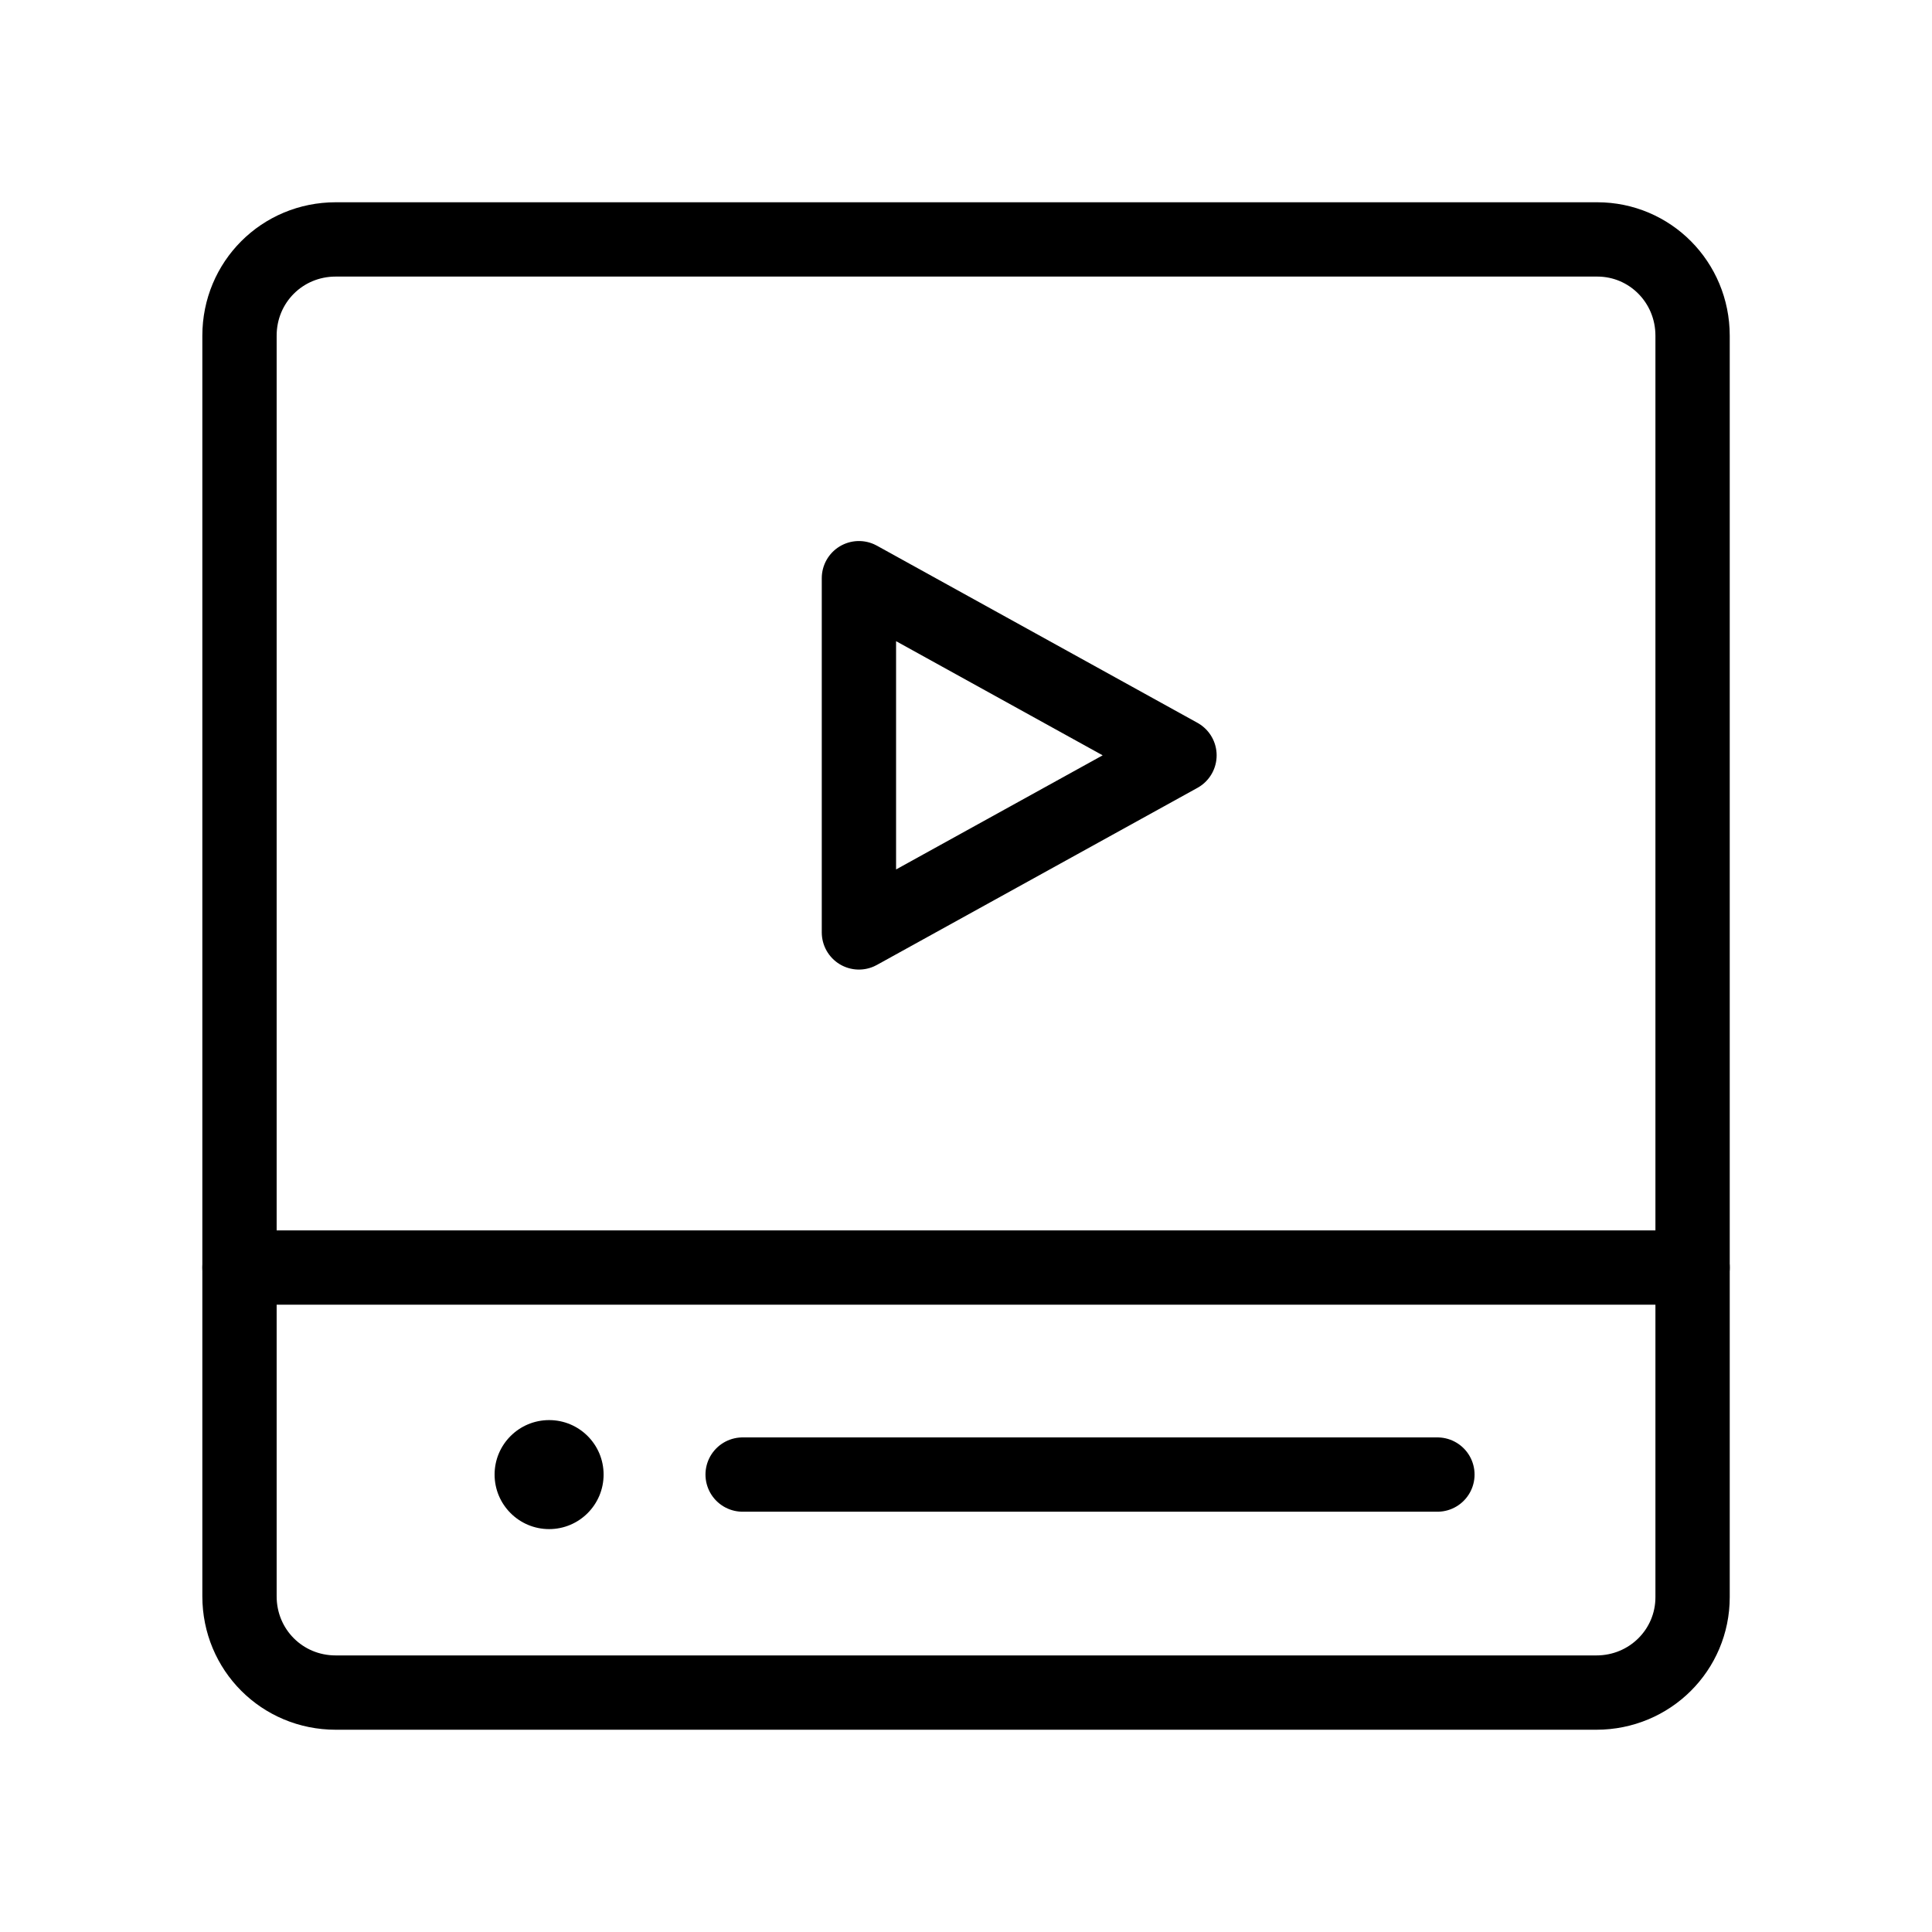 <svg width="26" height="26" viewBox="0 0 26 26" fill="none" xmlns="http://www.w3.org/2000/svg">
<path d="M21.483 22.778H4.518C3.797 22.778 3.223 22.203 3.223 21.482V4.518C3.223 3.797 3.797 3.222 4.518 3.222H21.495C22.204 3.222 22.778 3.797 22.778 4.518V21.494C22.778 22.203 22.204 22.778 21.483 22.778Z" stroke="black" stroke-miterlimit="10" stroke-linecap="round" stroke-linejoin="round"/>
<path d="M11.559 7.781L15.873 10.165L11.559 12.548V7.781Z" stroke="black" stroke-miterlimit="10" stroke-linecap="round" stroke-linejoin="round"/>
<path d="M3.223 17.058H22.778" stroke="black" stroke-miterlimit="10" stroke-linecap="round" stroke-linejoin="round"/>
<path d="M9.994 19.844H19.344" stroke="black" stroke-miterlimit="10" stroke-linecap="round" stroke-linejoin="round"/>
<path d="M7.39 20.578C7.795 20.578 8.123 20.249 8.123 19.844C8.123 19.439 7.795 19.111 7.39 19.111C6.985 19.111 6.656 19.439 6.656 19.844C6.656 20.249 6.985 20.578 7.39 20.578Z" fill="black"/>
</svg>
